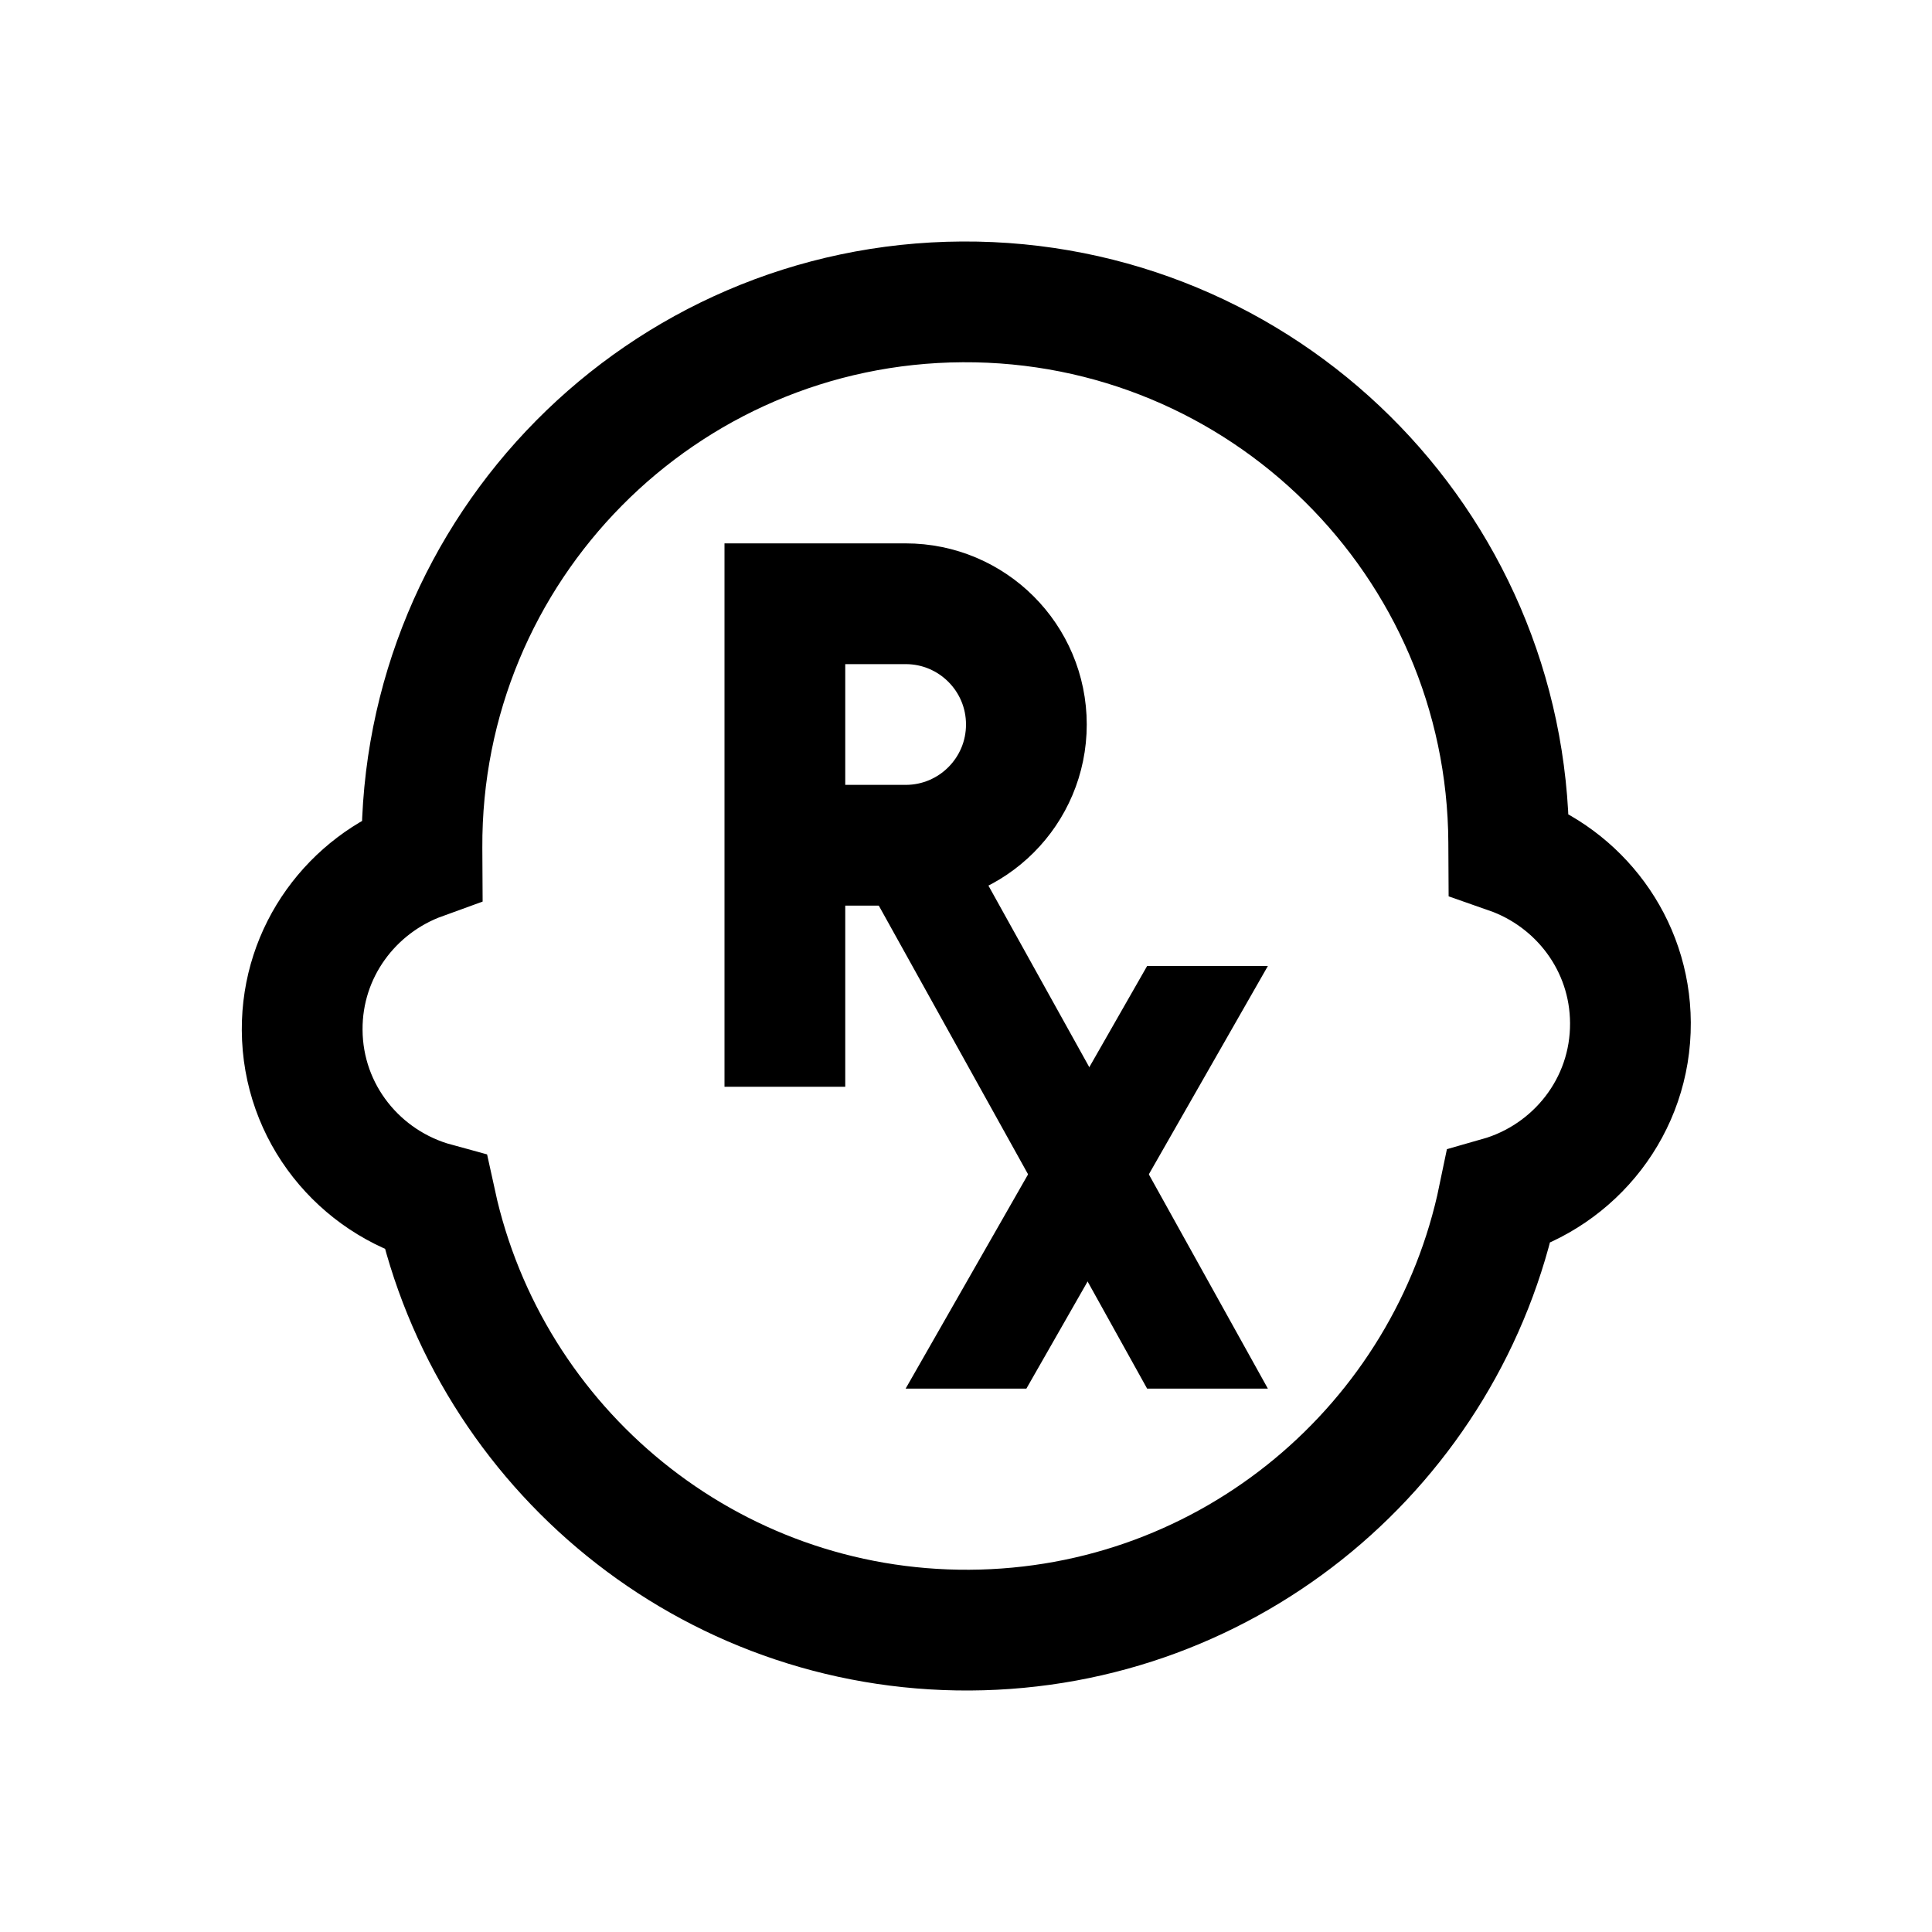 <?xml version="1.0" encoding="iso-8859-1"?>
<!-- Generator: Adobe Illustrator 19.1.0, SVG Export Plug-In . SVG Version: 6.00 Build 0)  -->
<svg version="1.1" id="Layer_1" xmlns="http://www.w3.org/2000/svg" xmlns:xlink="http://www.w3.org/1999/xlink" x="0px" y="0px"
	 viewBox="0 0 32 32" style="enable-background:new 0 0 32 32;" xml:space="preserve">
<path style="fill:none;stroke:#000000;stroke-width:2;stroke-miterlimit:10;" d="M27.005,16.94
	c-0.007-1.304-0.851-2.398-2.015-2.805l-0.001-0.184C24.962,8.981,20.911,4.973,15.94,5c-4.971,0.027-8.978,4.078-8.951,9.049
	l0.001,0.184c-1.16,0.42-1.992,1.523-1.985,2.827c0.007,1.378,0.948,2.521,2.215,2.866C8.107,23.99,11.734,27.023,16.06,27
	c4.326-0.024,7.92-3.096,8.762-7.17C26.085,19.471,27.013,18.318,27.005,16.94z"/>
<path style="fill:none;stroke:#000000;stroke-width:2;stroke-miterlimit:10;" d="M13,18v-8h2c1.105,0,2,0.895,2,2v0
	c0,1.105-0.895,2-2,2h-2"/>
<polygon points="16,14 14,14 19,23 21,23 "/>
<polygon points="19,16 21,16 17,23 15,23 "/>
</svg>
